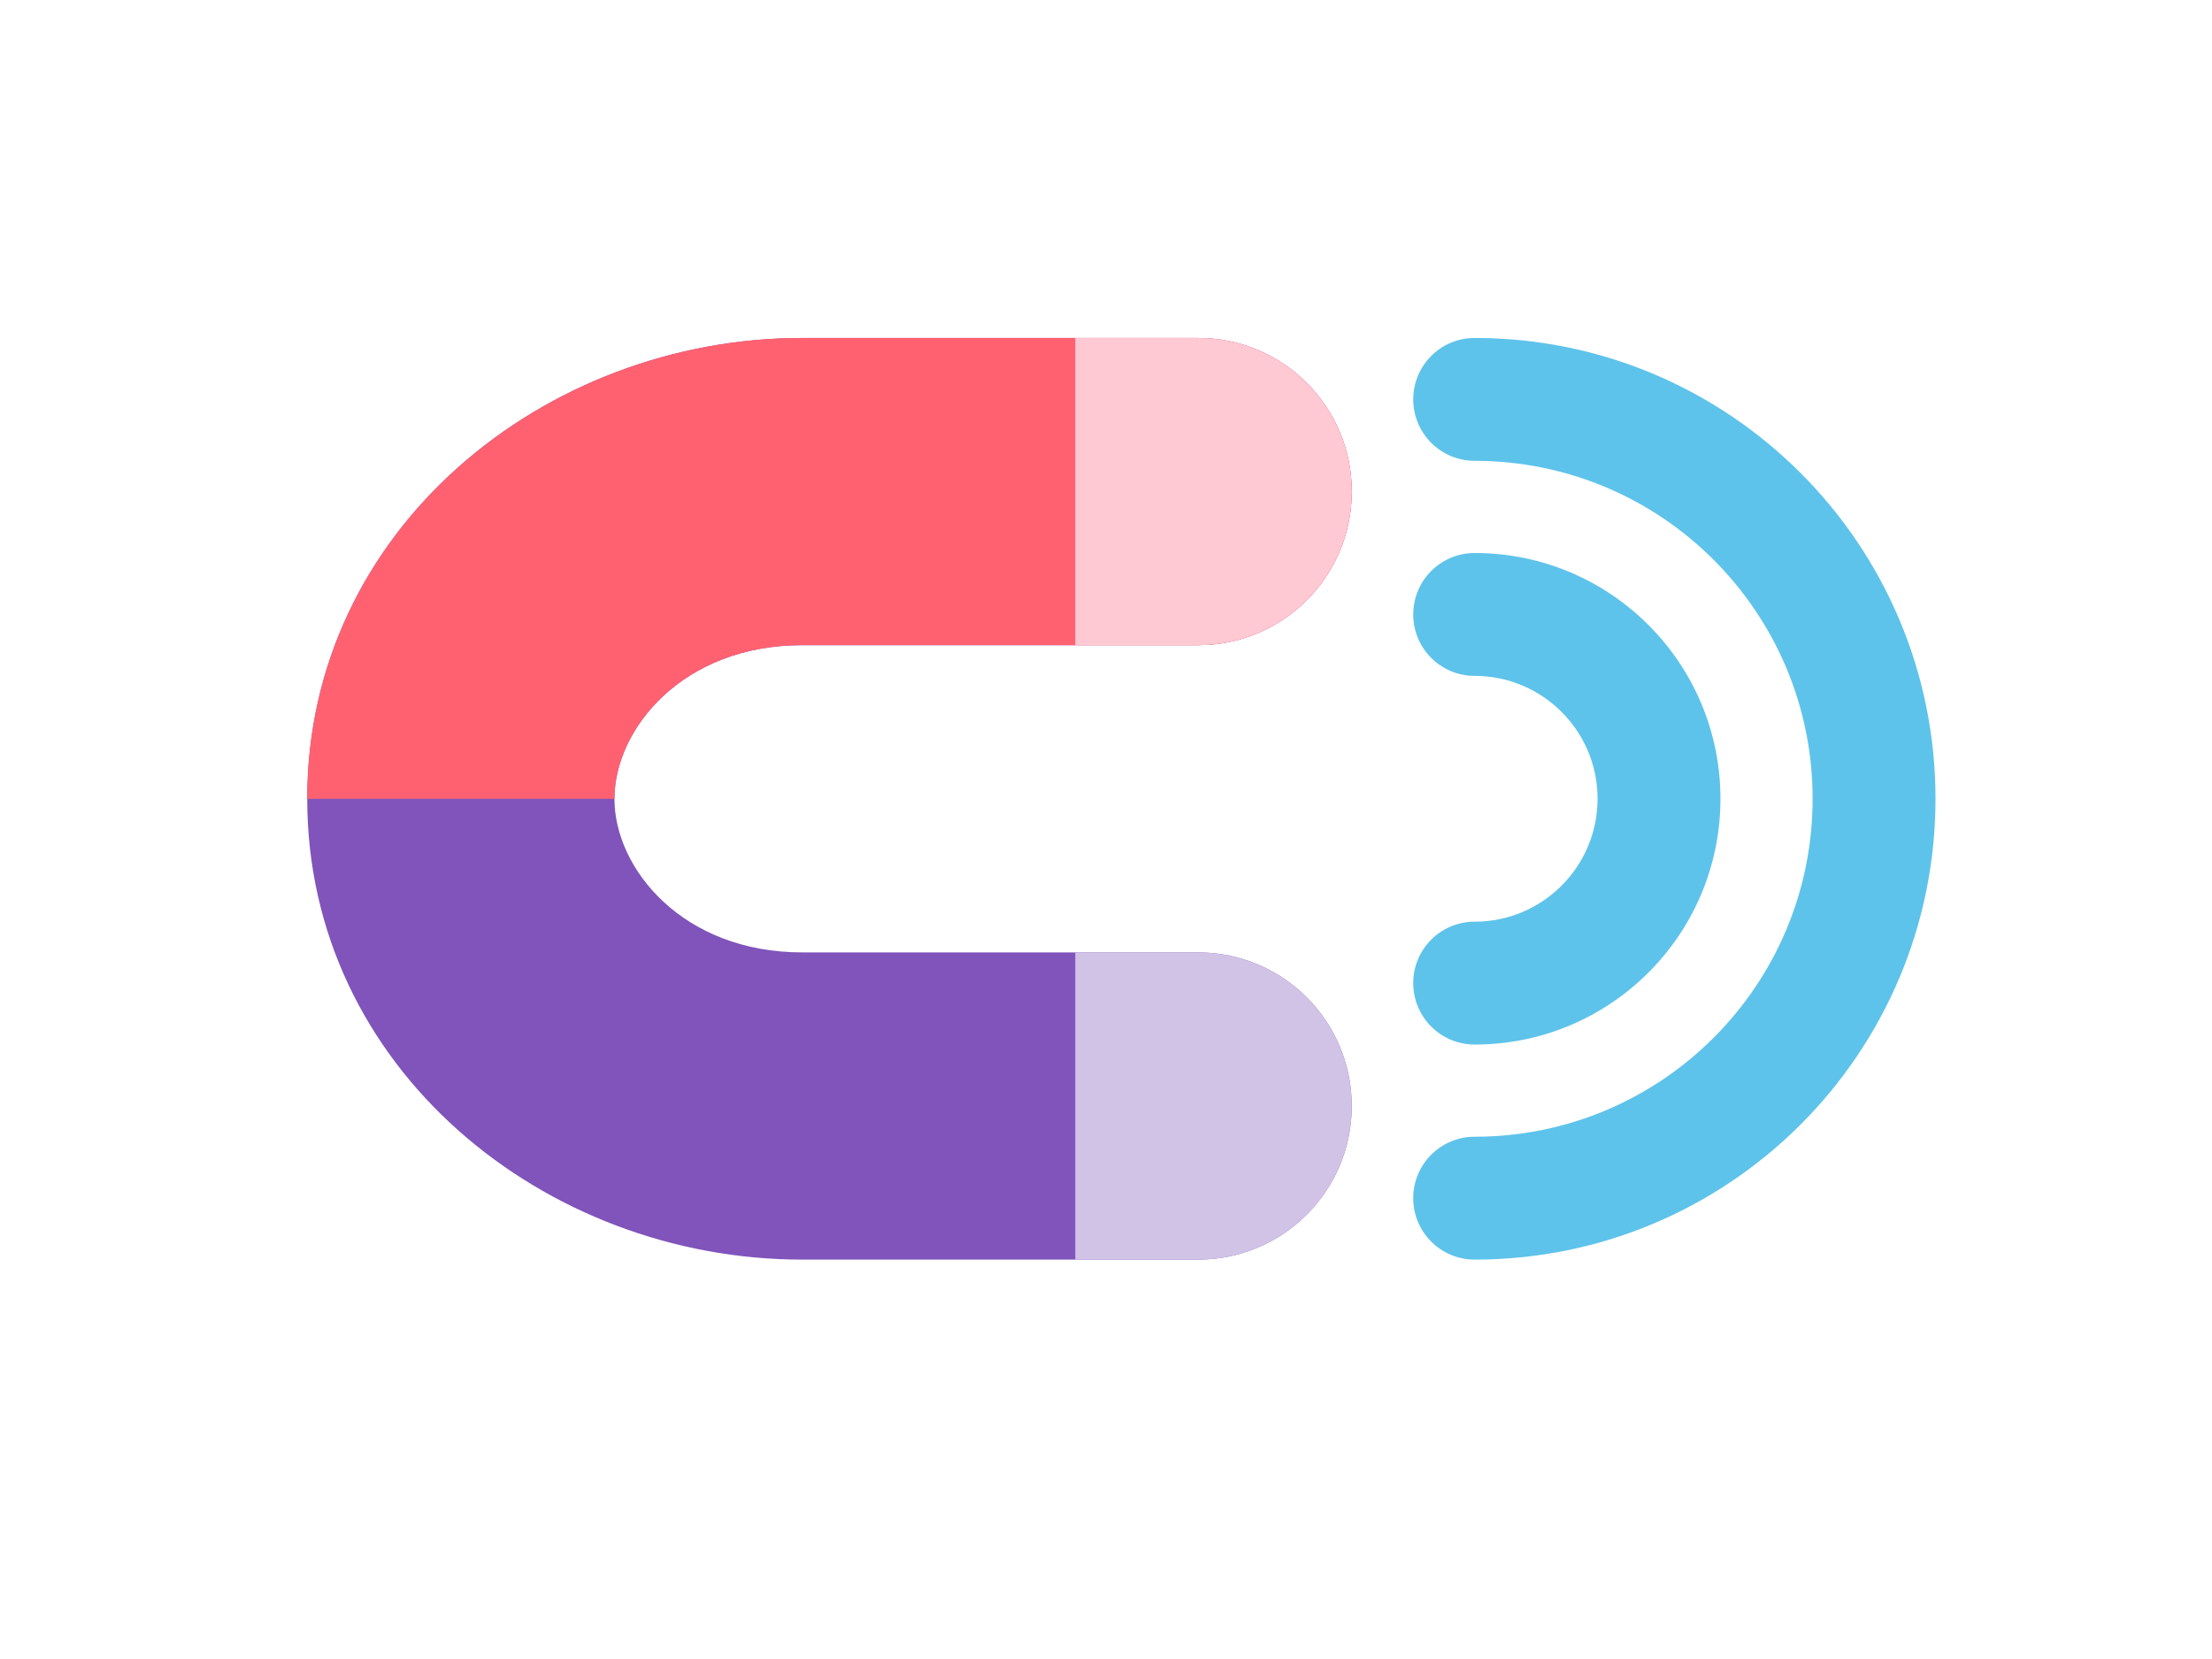 <svg width="72" height="54" viewBox="0 0 72 54" fill="none" xmlns="http://www.w3.org/2000/svg">
<path fill-rule="evenodd" clip-rule="evenodd" d="M10 26C10 17.233 17.722 11 26.111 11H39C41.761 11 44 13.239 44 16C44 18.761 41.761 21 39 21H26.111C22.227 21 20 23.721 20 26C20 28.279 22.227 31 26.111 31H39C41.761 31 44 33.239 44 36C44 38.761 41.761 41 39 41H26.111C17.722 41 10 34.767 10 26Z" fill="#8054BA"/>
<path fill-rule="evenodd" clip-rule="evenodd" d="M10 26C10 17.233 17.722 11 26.111 11H39C41.761 11 44 13.239 44 16C44 18.761 41.761 21 39 21H26.111C22.227 21 20 23.721 20 26H10Z" fill="#FF6170"/>
<path fill-rule="evenodd" clip-rule="evenodd" d="M39 21H35V11H39C41.761 11 44 13.239 44 16C44 18.761 41.761 21 39 21Z" fill="#FFC9D4"/>
<path fill-rule="evenodd" clip-rule="evenodd" d="M39 41H35V31H39C41.761 31 44 33.239 44 36C44 38.761 41.761 41 39 41Z" fill="#D1C3E6"/>
<path fill-rule="evenodd" clip-rule="evenodd" d="M46 13C46 11.895 46.895 11 48 11C56.284 11 63 17.716 63 26C63 34.284 56.284 41 48 41C46.895 41 46 40.105 46 39C46 37.895 46.895 37 48 37C54.075 37 59 32.075 59 26C59 19.925 54.075 15 48 15C46.895 15 46 14.105 46 13Z" fill="#5EC3EA"/>
<path fill-rule="evenodd" clip-rule="evenodd" d="M46 20C46 18.895 46.895 18 48 18C52.418 18 56 21.582 56 26C56 30.418 52.418 34 48 34C46.895 34 46 33.105 46 32C46 30.895 46.895 30 48 30C50.209 30 52 28.209 52 26C52 23.791 50.209 22 48 22C46.895 22 46 21.105 46 20Z" fill="#5EC3EA"/>
</svg>
